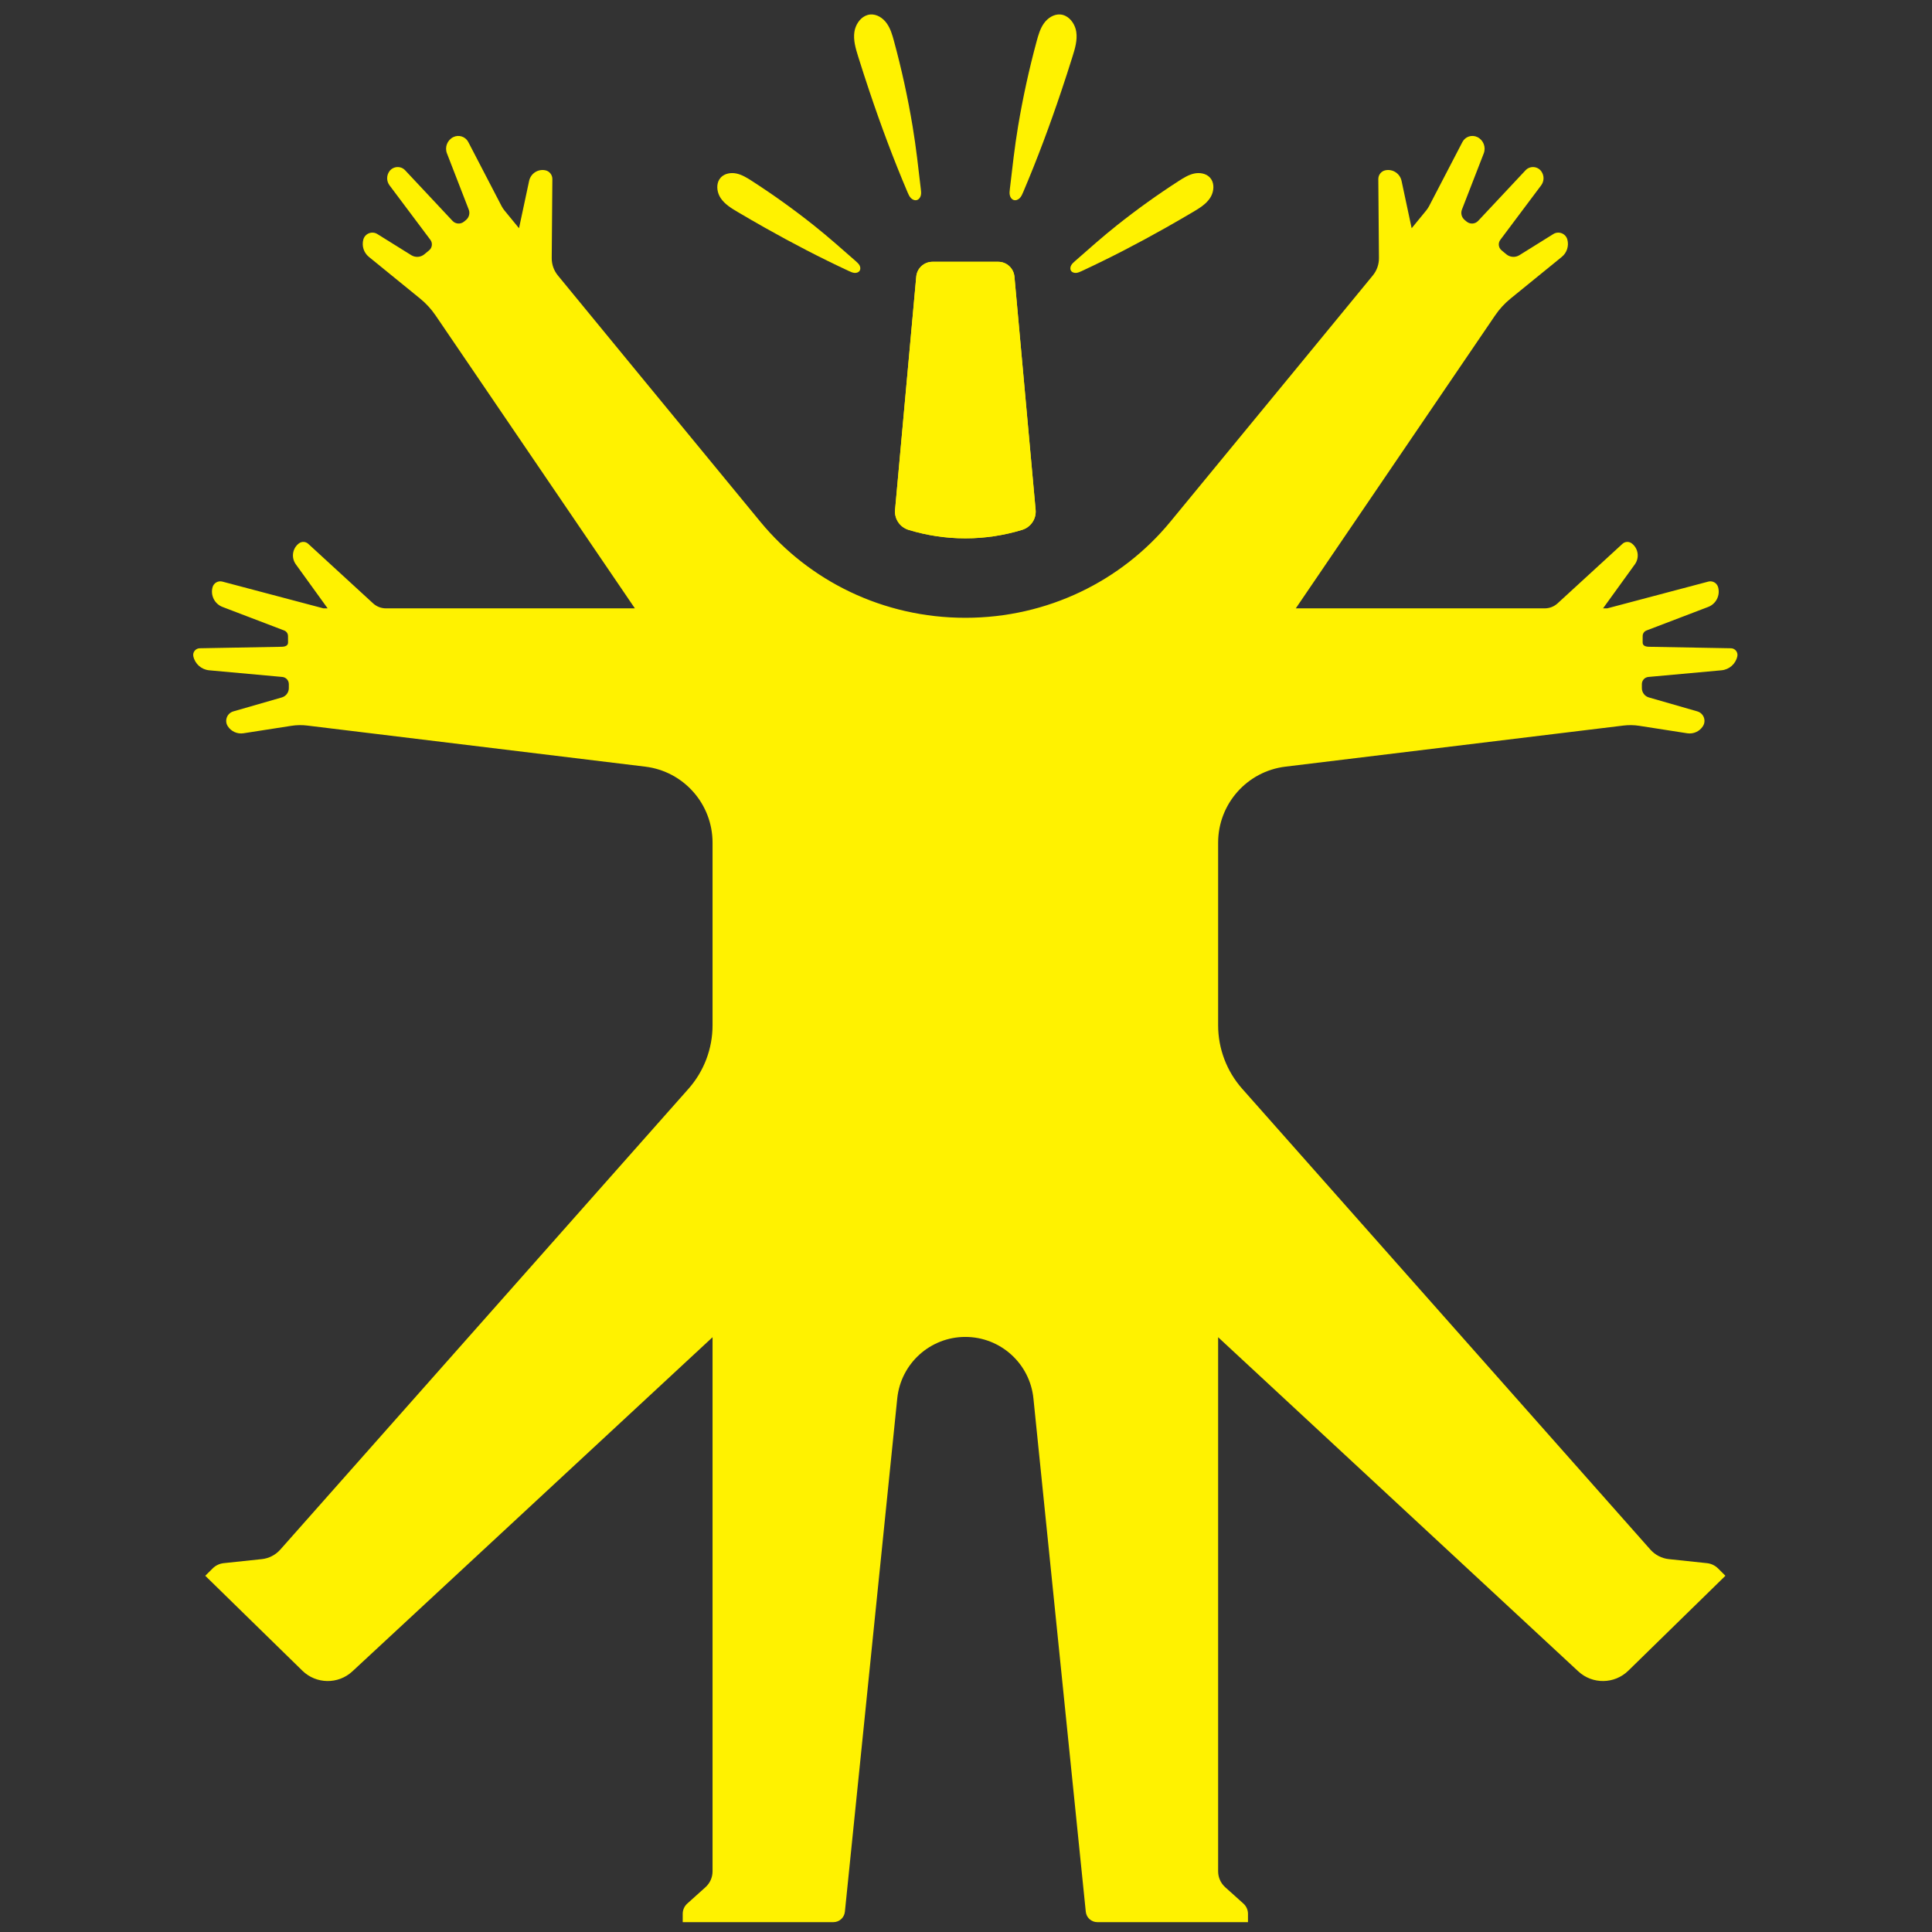 <?xml version="1.0" encoding="UTF-8"?>
<svg width="70px" height="70px" viewBox="0 0 70 70" version="1.1" xmlns="http://www.w3.org/2000/svg" xmlns:xlink="http://www.w3.org/1999/xlink">
    <rect x="0" y="0" width="70" height="70" fill="#333333" stroke="none"/>
    <!-- Generator: Sketch 47 (45396) - http://www.bohemiancoding.com/sketch -->
    <title>Icons/Logo-yellow</title>
    <desc>Created with Sketch.</desc>
    <defs></defs>
    <g id="Design" stroke="none" stroke-width="1" fill="none" fill-rule="evenodd">
        <g id="Icons/Logo-yellow" fill="#FFF200">
            <g id="Page-1" transform="translate(7, 0.475)">
                <path d="M31.601,0.1 C31.545,0.073 31.484,0.055 31.42,0.05 C31.187,0.03 30.963,0.176 30.826,0.367 C30.689,0.557 30.623,0.788 30.561,1.015 C30.285,2.033 30.06,3.066 29.886,4.106 C29.76,4.859 29.678,5.616 29.589,6.373 C29.58,6.45 29.571,6.528 29.589,6.603 C29.606,6.678 29.655,6.749 29.729,6.772 C29.807,6.797 29.893,6.759 29.949,6.701 C30.005,6.643 30.039,6.566 30.07,6.491 C30.582,5.287 31.036,4.069 31.452,2.829 C31.592,2.412 31.728,1.994 31.859,1.574 C31.951,1.282 32.041,0.978 31.995,0.676 C31.958,0.437 31.811,0.201 31.601,0.1" id="Fill-1"></path>
                <path d="M36.924,6.094 C36.904,6.044 36.874,5.997 36.836,5.956 C36.695,5.806 36.465,5.77 36.265,5.813 C36.064,5.857 35.886,5.968 35.713,6.079 C34.937,6.579 34.187,7.117 33.465,7.691 C32.943,8.106 32.446,8.55 31.945,8.989 C31.894,9.034 31.843,9.08 31.811,9.138 C31.778,9.197 31.768,9.273 31.802,9.33 C31.838,9.392 31.916,9.418 31.987,9.413 C32.058,9.408 32.124,9.378 32.189,9.348 C33.226,8.866 34.234,8.342 35.231,7.78 C35.565,7.591 35.898,7.399 36.229,7.203 C36.459,7.067 36.696,6.922 36.843,6.699 C36.959,6.523 37.002,6.284 36.924,6.094" id="Fill-4"></path>
                <path d="M27.976,47.964 C26.704,47.964 25.639,48.927 25.509,50.193 L23.612,68.79 C23.59,69.005 23.41,69.168 23.195,69.168 L17.736,69.168 L17.736,68.866 C17.736,68.724 17.796,68.59 17.901,68.495 L18.561,67.902 C18.724,67.755 18.817,67.546 18.817,67.327 L18.817,47.975 L5.767,60.082 C5.254,60.558 4.457,60.547 3.956,60.058 L0.437,56.618 L0.703,56.354 C0.811,56.245 0.953,56.177 1.106,56.161 L2.486,56.015 C2.743,55.988 2.982,55.865 3.154,55.672 L17.945,38.974 C18.507,38.339 18.817,37.52 18.817,36.672 L18.817,30.057 C18.817,28.654 17.77,27.471 16.378,27.302 L4.129,25.813 C3.941,25.79 3.75,25.793 3.562,25.822 L1.82,26.093 C1.597,26.127 1.374,26.027 1.252,25.836 C1.124,25.634 1.225,25.367 1.455,25.3 L3.209,24.795 C3.36,24.752 3.465,24.614 3.465,24.456 L3.465,24.312 C3.465,24.177 3.362,24.064 3.227,24.052 L0.578,23.811 C0.297,23.785 0.065,23.58 0.005,23.304 C-0.027,23.157 0.085,23.016 0.236,23.013 C0.236,23.013 2.536,22.969 3.202,22.959 C3.354,22.956 3.438,22.909 3.437,22.799 C3.435,22.707 3.435,22.567 3.435,22.567 C3.434,22.479 3.379,22.4 3.297,22.369 L1.063,21.516 C0.776,21.407 0.619,21.096 0.702,20.799 C0.745,20.647 0.902,20.557 1.055,20.597 L4.72,21.567 L4.871,21.567 L3.718,19.971 C3.543,19.728 3.594,19.391 3.832,19.212 C3.933,19.136 4.074,19.143 4.167,19.228 L6.517,21.385 C6.644,21.502 6.811,21.567 6.984,21.567 L16.003,21.567 L8.782,10.954 C8.625,10.723 8.435,10.516 8.218,10.34 L6.366,8.833 C6.18,8.682 6.101,8.435 6.164,8.204 C6.225,7.984 6.479,7.885 6.672,8.005 L7.902,8.771 C8.05,8.862 8.239,8.85 8.373,8.74 L8.547,8.596 C8.662,8.502 8.682,8.333 8.593,8.214 L7.113,6.24 C7.001,6.09 6.999,5.885 7.108,5.732 C7.244,5.543 7.52,5.525 7.679,5.695 L9.395,7.527 C9.505,7.646 9.688,7.657 9.812,7.555 L9.884,7.496 C9.995,7.404 10.035,7.251 9.983,7.117 L9.194,5.082 C9.106,4.857 9.206,4.601 9.423,4.493 C9.622,4.394 9.864,4.473 9.967,4.671 L11.175,6.996 C11.205,7.052 11.24,7.106 11.281,7.155 L11.805,7.794 L12.171,6.079 C12.228,5.813 12.487,5.642 12.753,5.694 C12.905,5.723 13.014,5.857 13.013,6.012 L12.99,8.874 C12.988,9.105 13.067,9.329 13.214,9.507 C13.214,9.507 18.663,16.143 20.558,18.44 C22.317,20.572 24.996,21.909 27.976,21.909 C30.957,21.909 33.635,20.572 35.394,18.44 C37.29,16.143 42.738,9.507 42.738,9.507 C42.885,9.329 42.964,9.105 42.962,8.874 L42.939,6.012 C42.939,5.857 43.048,5.723 43.199,5.694 C43.465,5.642 43.724,5.813 43.781,6.079 L44.147,7.794 L44.671,7.155 C44.712,7.106 44.747,7.052 44.777,6.996 L45.986,4.671 C46.088,4.473 46.33,4.394 46.53,4.493 C46.747,4.601 46.846,4.857 46.759,5.082 L45.969,7.117 C45.917,7.251 45.957,7.404 46.069,7.496 L46.14,7.555 C46.265,7.657 46.447,7.646 46.557,7.527 L48.273,5.695 C48.432,5.525 48.708,5.543 48.844,5.732 C48.954,5.885 48.952,6.09 48.839,6.24 L47.36,8.214 C47.27,8.333 47.29,8.502 47.406,8.596 L47.579,8.74 C47.714,8.85 47.903,8.862 48.05,8.771 L49.28,8.005 C49.474,7.885 49.728,7.984 49.788,8.204 C49.851,8.435 49.772,8.682 49.586,8.833 L47.734,10.34 C47.517,10.516 47.327,10.723 47.17,10.954 L39.949,21.567 L48.968,21.567 C49.141,21.567 49.308,21.502 49.435,21.385 L51.786,19.228 C51.878,19.143 52.019,19.136 52.12,19.212 C52.358,19.391 52.409,19.728 52.235,19.971 L51.081,21.567 L51.233,21.567 L54.897,20.597 C55.05,20.557 55.207,20.647 55.25,20.799 C55.334,21.096 55.177,21.407 54.889,21.516 L52.655,22.369 C52.573,22.4 52.518,22.479 52.517,22.567 C52.517,22.567 52.517,22.707 52.516,22.799 C52.515,22.909 52.598,22.956 52.75,22.959 C53.417,22.969 55.716,23.013 55.716,23.013 C55.868,23.016 55.979,23.157 55.947,23.304 C55.887,23.58 55.656,23.785 55.374,23.811 L52.725,24.052 C52.591,24.064 52.488,24.177 52.488,24.312 L52.488,24.456 C52.488,24.614 52.592,24.752 52.743,24.795 L54.498,25.3 C54.727,25.367 54.829,25.634 54.7,25.836 C54.579,26.027 54.356,26.127 54.132,26.093 L52.39,25.822 C52.203,25.793 52.012,25.79 51.823,25.813 L39.574,27.302 C38.182,27.471 37.135,28.654 37.135,30.057 L37.135,36.672 C37.135,37.52 37.446,38.339 38.008,38.974 L52.798,55.672 C52.97,55.865 53.209,55.988 53.466,56.015 L54.846,56.161 C54.999,56.177 55.141,56.245 55.25,56.354 L55.515,56.618 L51.996,60.058 C51.495,60.547 50.699,60.558 50.185,60.082 L37.135,47.975 L37.135,67.327 C37.135,67.546 37.228,67.755 37.391,67.902 L38.051,68.495 C38.156,68.59 38.217,68.724 38.217,68.866 L38.217,69.168 L32.758,69.168 C32.542,69.168 32.362,69.005 32.34,68.79 L30.443,50.193 C30.314,48.927 29.248,47.964 27.976,47.964" id="Fill-6"></path>
                <path d="M25.429,18 C25.4,18.326 25.605,18.627 25.919,18.723 C26.571,18.921 27.26,19.03 27.976,19.03 C28.692,19.03 29.382,18.921 30.033,18.723 C30.347,18.627 30.552,18.326 30.522,18 L29.755,9.548 C29.727,9.243 29.472,9.01 29.166,9.01 L26.786,9.01 C26.481,9.01 26.225,9.243 26.197,9.548 L25.429,18 Z" id="Fill-9"></path>
                <path d="M24.351,0.1 C24.407,0.073 24.468,0.055 24.532,0.05 C24.766,0.03 24.99,0.176 25.126,0.367 C25.263,0.557 25.33,0.788 25.391,1.015 C25.668,2.033 25.893,3.066 26.066,4.106 C26.192,4.859 26.274,5.616 26.363,6.373 C26.373,6.45 26.381,6.528 26.364,6.603 C26.346,6.678 26.297,6.749 26.224,6.772 C26.146,6.797 26.06,6.759 26.003,6.701 C25.947,6.643 25.914,6.566 25.882,6.491 C25.37,5.287 24.916,4.069 24.5,2.829 C24.36,2.412 24.224,1.994 24.093,1.574 C24.002,1.282 23.911,0.978 23.957,0.676 C23.994,0.437 24.141,0.201 24.351,0.1" id="Fill-11"></path>
                <path d="M19.028,6.094 C19.049,6.044 19.078,5.997 19.116,5.956 C19.257,5.806 19.487,5.77 19.687,5.813 C19.888,5.857 20.066,5.968 20.239,6.079 C21.015,6.579 21.765,7.117 22.487,7.691 C23.009,8.106 23.506,8.55 24.008,8.989 C24.058,9.034 24.109,9.08 24.142,9.138 C24.174,9.197 24.184,9.273 24.15,9.33 C24.114,9.392 24.036,9.418 23.965,9.413 C23.894,9.408 23.828,9.378 23.763,9.348 C22.726,8.866 21.719,8.342 20.722,7.78 C20.387,7.591 20.054,7.399 19.723,7.203 C19.493,7.067 19.256,6.922 19.109,6.699 C18.993,6.523 18.951,6.284 19.028,6.094" id="Fill-14"></path>
                <path d="M30.523,18 C30.552,18.326 30.347,18.627 30.033,18.723 C29.382,18.921 28.692,19.03 27.976,19.03 C27.26,19.03 26.57,18.921 25.919,18.723 C25.606,18.627 25.4,18.326 25.43,18 L26.198,9.548 C26.225,9.243 26.48,9.01 26.786,9.01 L29.166,9.01 C29.472,9.01 29.727,9.243 29.755,9.548 L30.523,18 Z" id="Fill-16"></path>
            </g>
        </g>
    </g>
</svg>